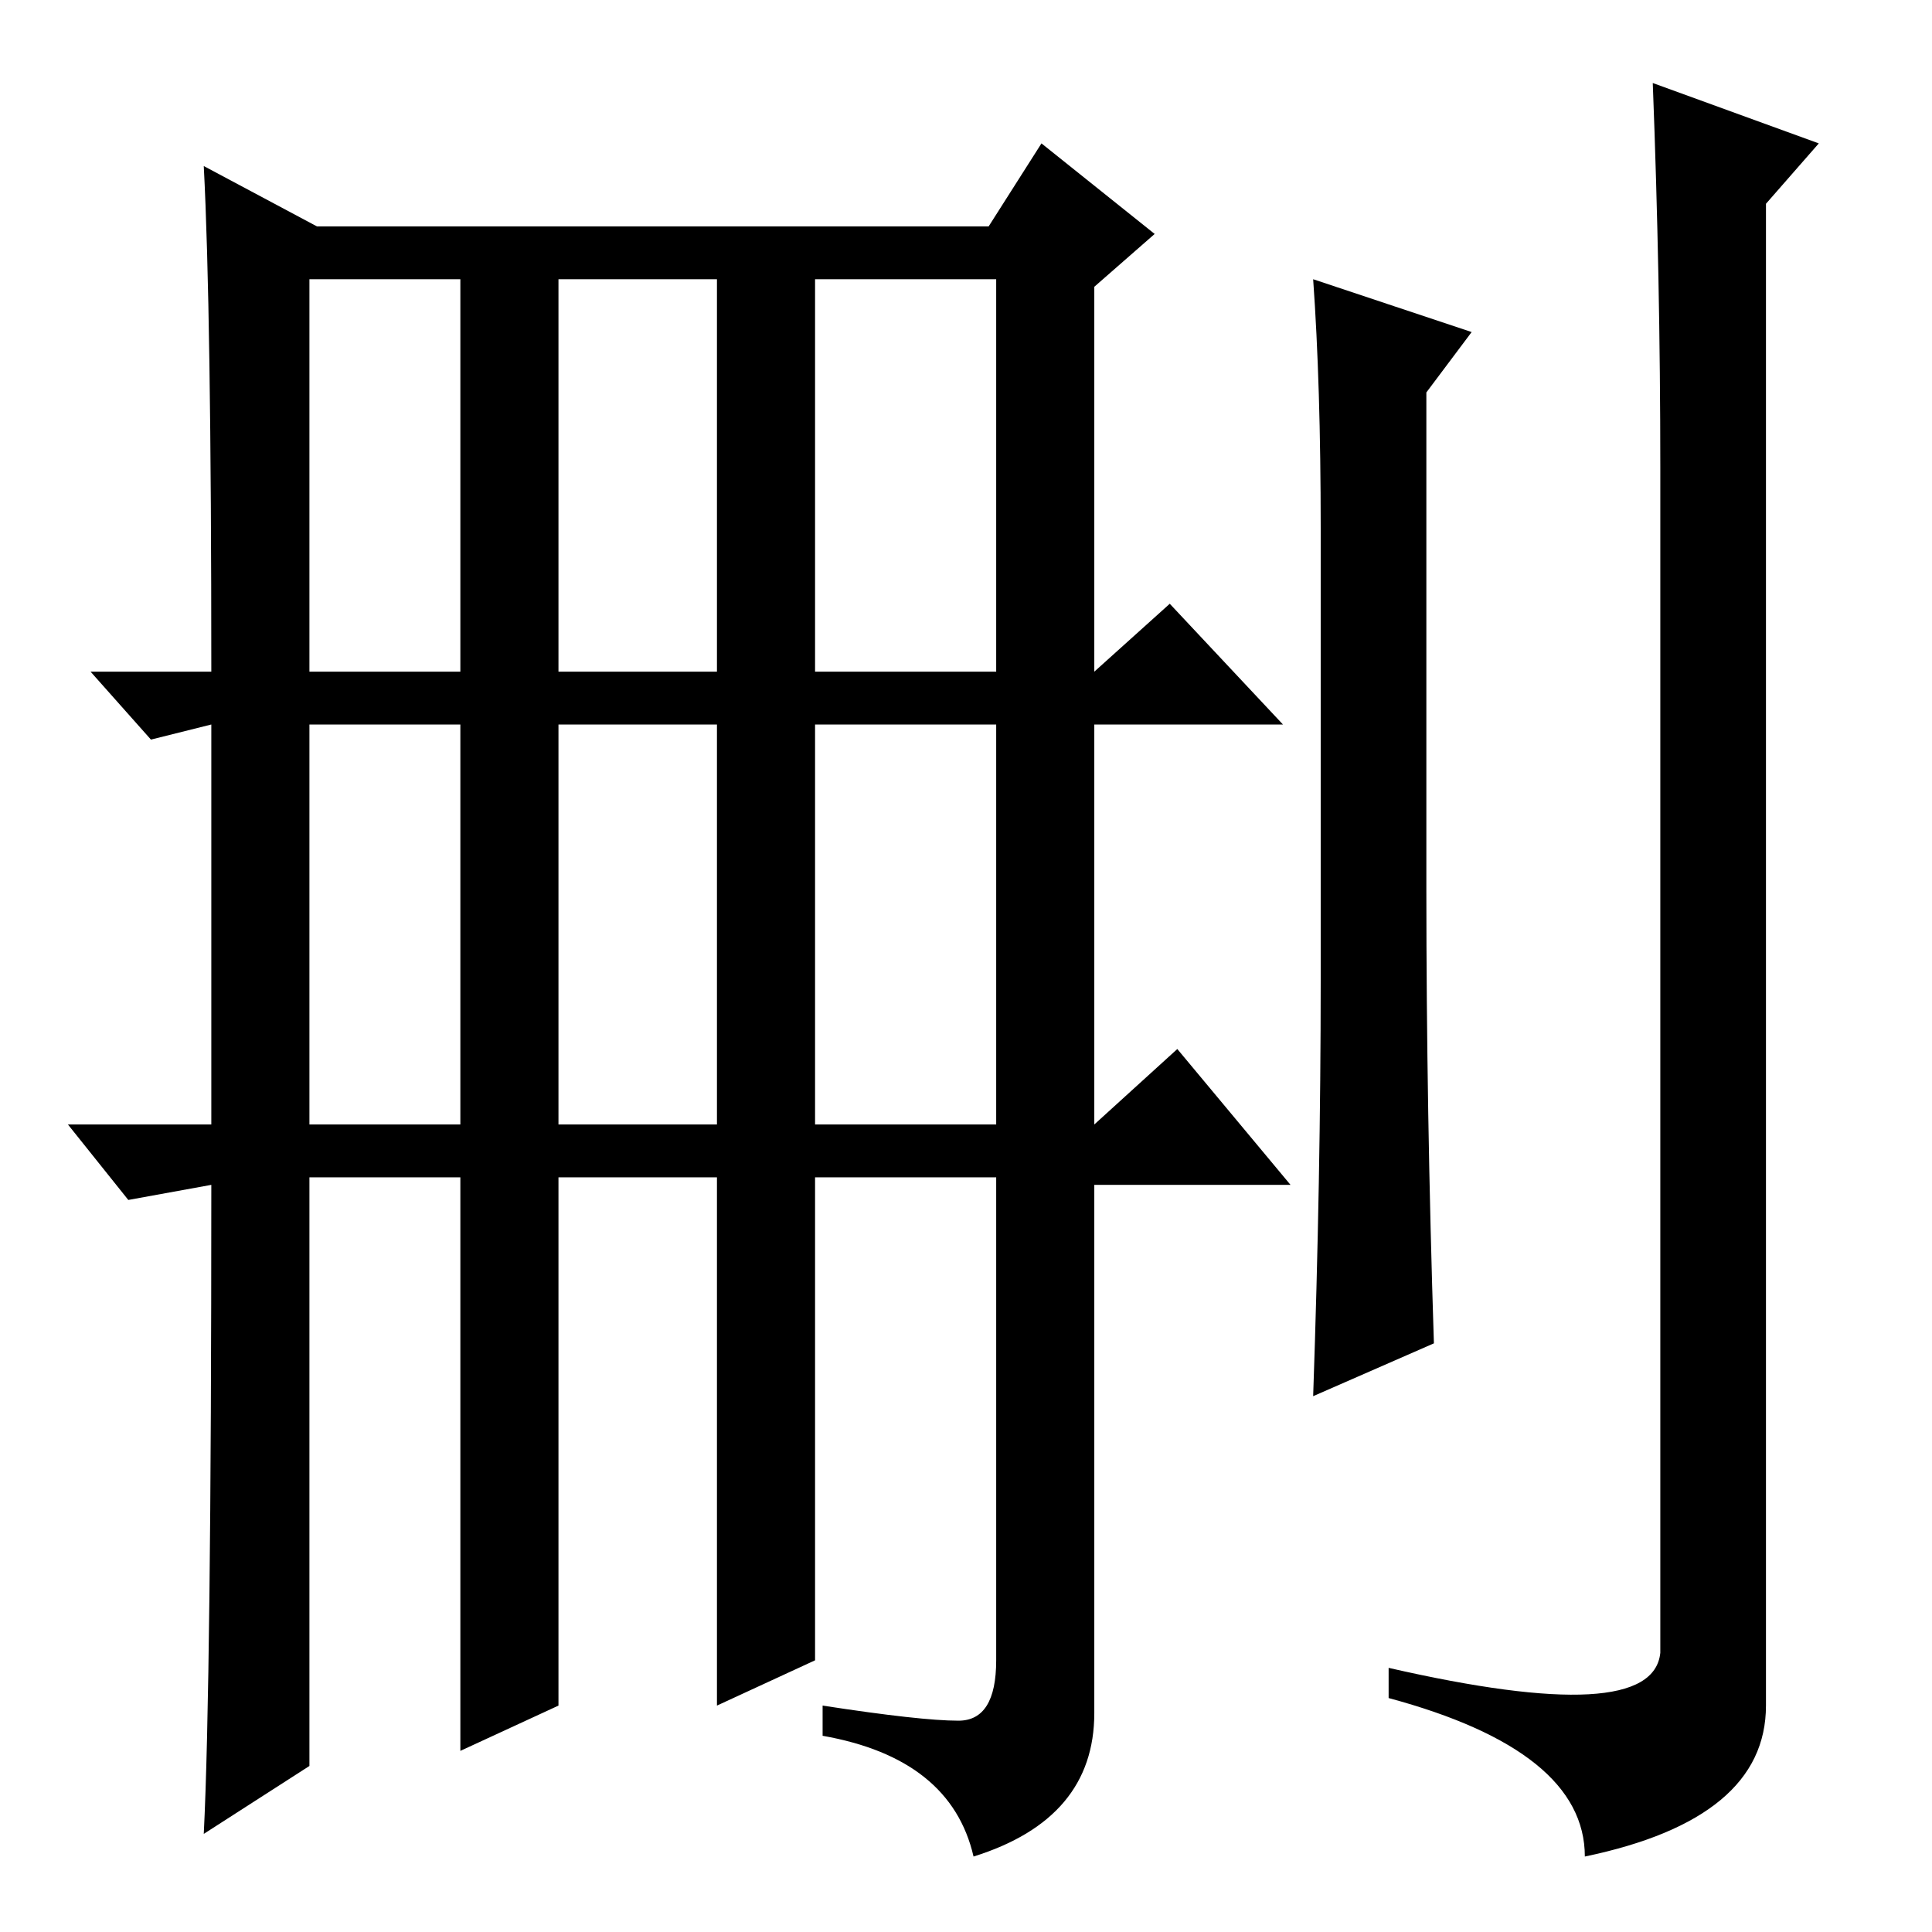 <?xml version="1.0" standalone="no"?>
<!DOCTYPE svg PUBLIC "-//W3C//DTD SVG 1.1//EN" "http://www.w3.org/Graphics/SVG/1.1/DTD/svg11.dtd" >
<svg xmlns="http://www.w3.org/2000/svg" xmlns:xlink="http://www.w3.org/1999/xlink" version="1.1" viewBox="0 -36 256 256">
  <g transform="matrix(1 0 0 -1 0 220)">
   <path fill="currentColor"
d="M12 167h16q0 48 -1 67l15 -8h89l7 11l15 -12l-8 -7v-51l10 9l15 -16h-25v-53l11 10l15 -18h-26v-70q0 -14 -16 -19q-3 13 -20 16v4q13 -2 18 -2t5 8v64h-24v-64l-13 -6v70h-21v-70l-13 -6v76h-20v-78l-14 -9q1 20 1 86l-11 -2l-8 10h19v53l-8 -2zM61 107v53h-20v-53h20z
M95 160h-21v-53h21v53zM108 160v-53h24v53h-24zM132 219h-24v-52h24v52zM74 219v-52h21v52h-21zM41 219v-52h20v52h-20zM174 219l21 -7l-6 -8v-66q0 -29 1 -60l-16 -7q1 29 1 55v60q0 19 -1 33zM220 194q0 25 -1 51l22 -8l-7 -8v-199q0 -15 -24 -20q0 14 -26 21v4
q35 -8 36 2v157z" />
  </g>

</svg>
